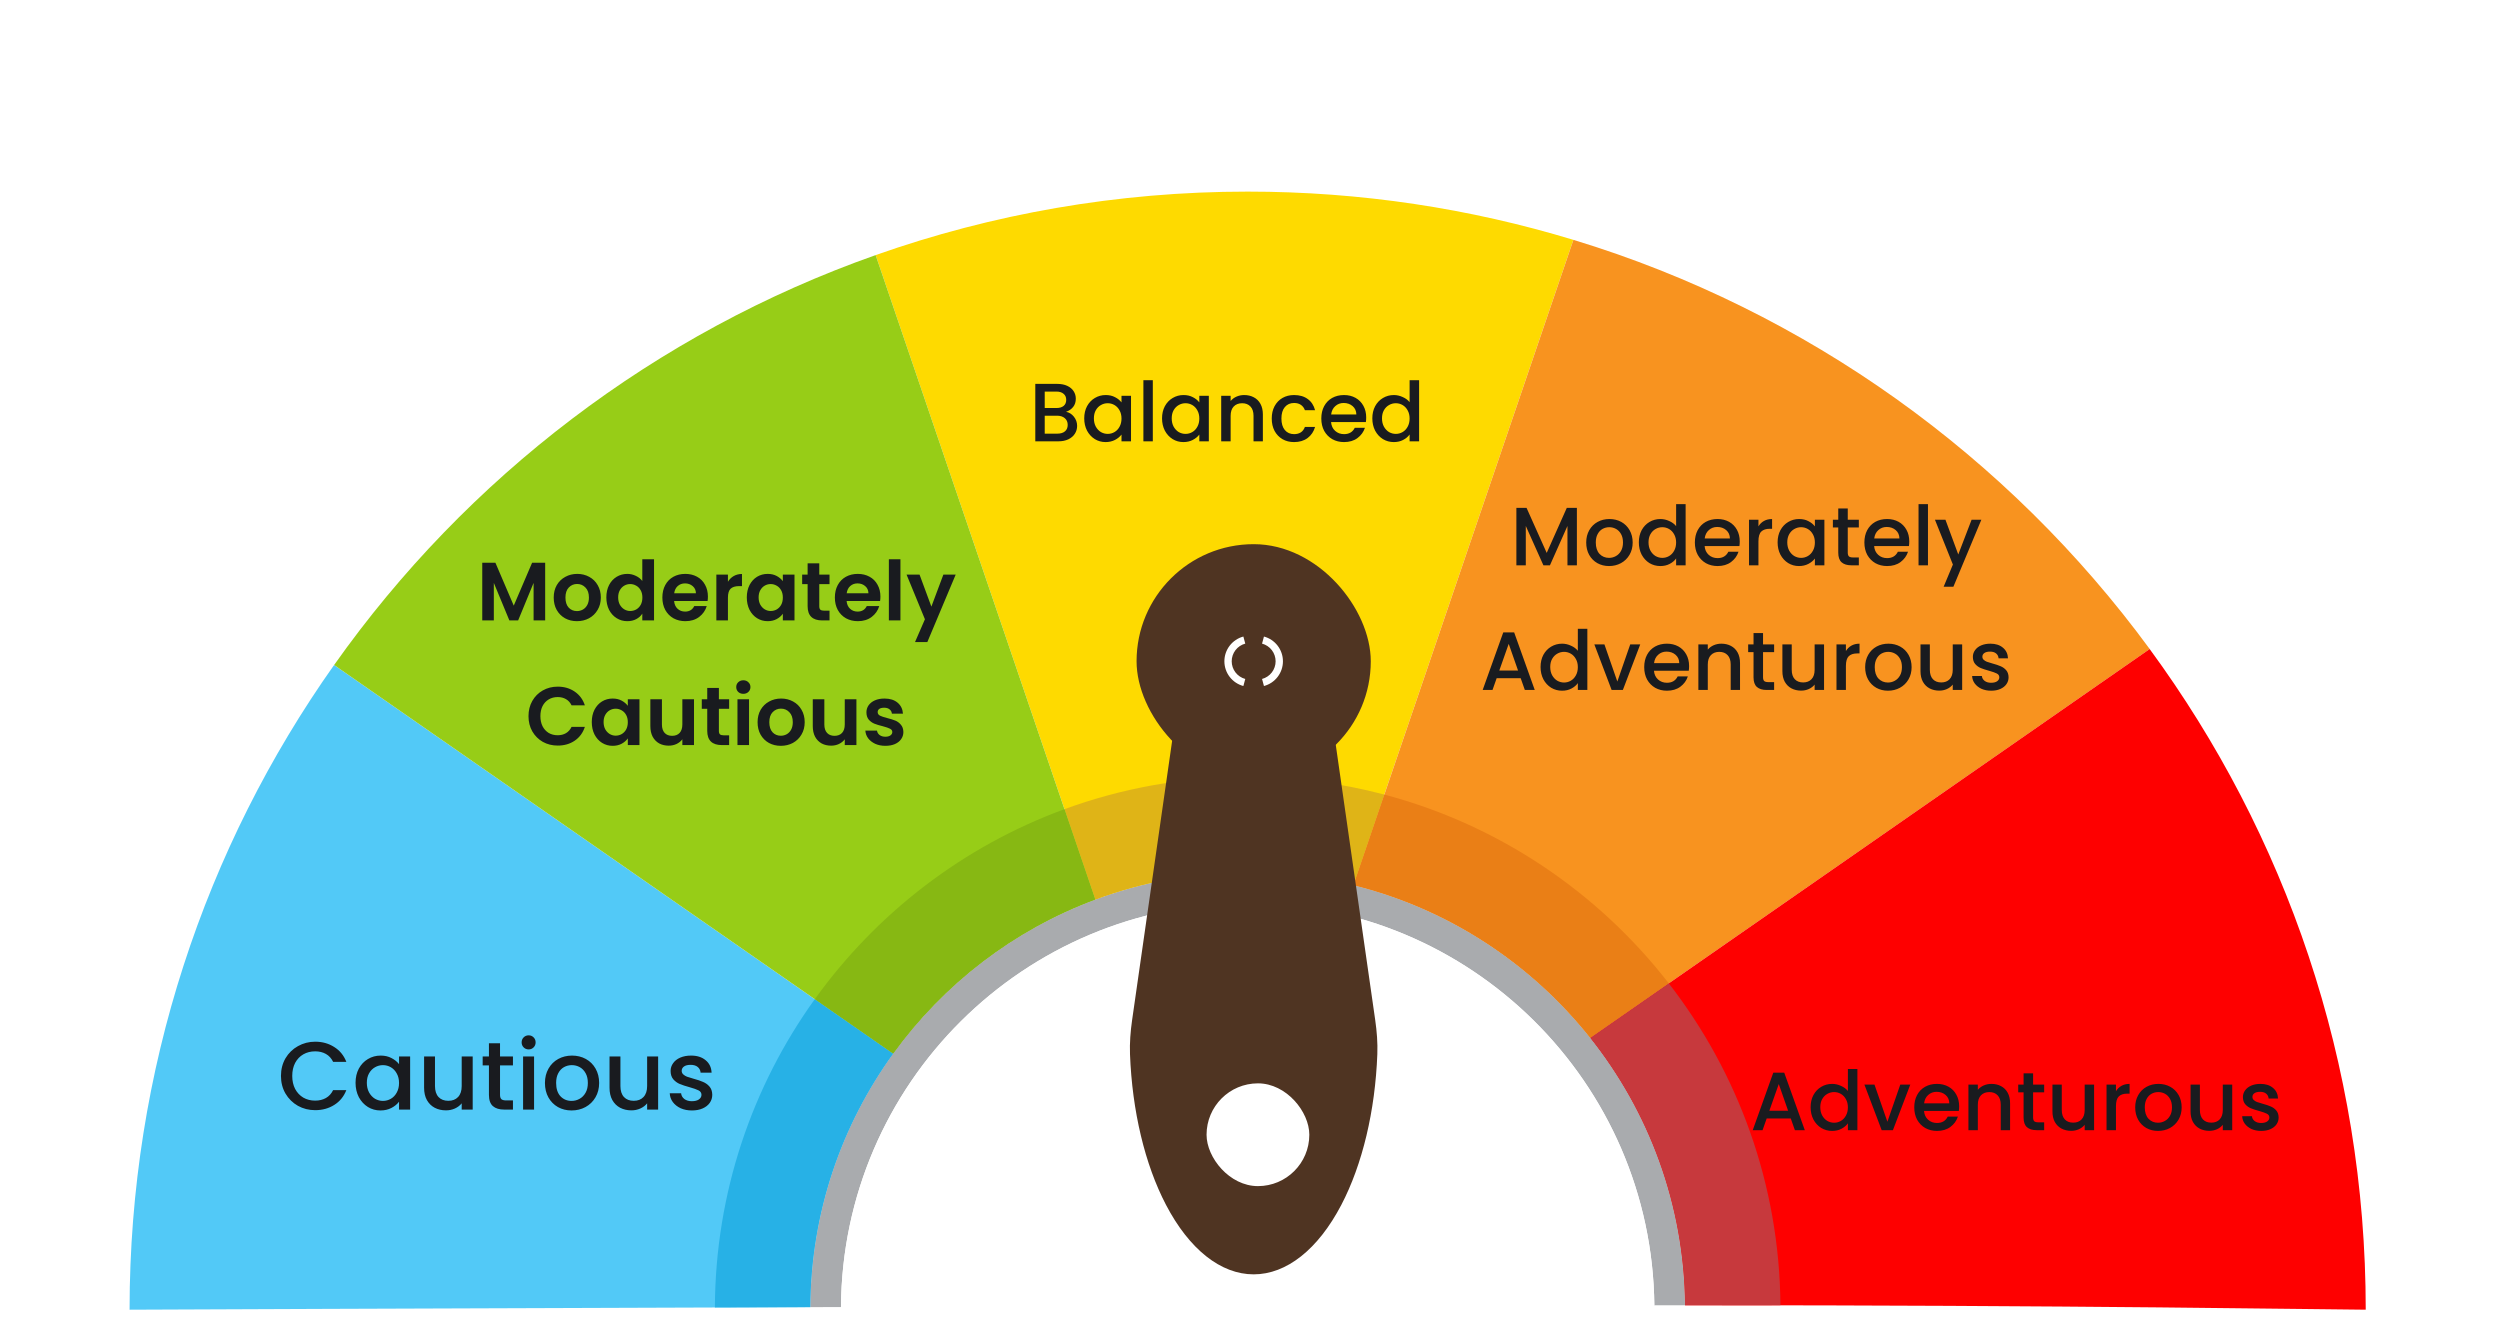 <svg width="361" height="192" viewBox="0 0 361 192" fill="none" xmlns="http://www.w3.org/2000/svg">
<path d="M264.993 88.514C261.203 93.43 254.145 94.343 249.229 90.553C244.313 86.764 243.401 79.705 247.19 74.79C250.98 69.874 258.038 68.961 262.955 72.751C267.871 76.54 268.783 83.599 264.993 88.514Z" fill="#191919"/>
<path d="M180.164 27.668C161.327 27.668 143.249 30.905 126.441 36.835L158.161 129.901C165.013 127.353 172.424 125.953 180.165 125.953C185.432 125.953 190.545 126.607 195.435 127.821L227.196 34.635C212.314 30.11 196.525 27.668 180.164 27.668Z" fill="#FEDA00"/>
<path d="M18.711 189.121C18.711 189.121 62.069 188.927 117.006 188.752C117.085 175.083 121.518 162.452 128.969 152.149L48.244 96.025C29.643 122.335 18.711 154.45 18.711 189.121Z" fill="#52C9F7"/>
<path d="M48.246 96.025L128.972 152.149C136.231 142.112 146.357 134.291 158.162 129.902L126.443 36.836C94.624 48.061 67.377 68.966 48.246 96.025Z" fill="#97CD17"/>
<path d="M227.199 34.635L195.438 127.821C209.167 131.231 221.11 139.137 229.64 149.881L310.419 93.721C290.028 65.925 260.959 44.9 227.199 34.635Z" fill="#F8931F"/>
<path d="M310.413 93.721L229.633 149.881C238.067 160.505 243.166 173.896 243.312 188.481C298.511 188.446 337.754 189.12 341.612 189.12C341.613 153.429 330.023 120.449 310.413 93.721Z" fill="#FE0000"/>
<path d="M180.166 125.953C145.404 125.953 117.208 154.036 117.008 188.751C118.477 188.746 119.952 188.741 121.436 188.737C121.643 156.474 147.853 130.381 180.165 130.381C212.393 130.381 238.545 156.338 238.888 188.484C240.371 188.483 241.849 188.482 243.316 188.481C242.972 153.891 214.838 125.953 180.166 125.953Z" fill="#A9ABAE"/>
<path d="M180.166 130.381C147.854 130.381 121.644 156.473 121.438 188.737C158.957 188.619 201.37 188.513 238.889 188.483C238.546 156.337 212.394 130.381 180.166 130.381Z" fill="white"/>
<path d="M180.169 112.174C170.874 112.174 161.964 113.822 153.715 116.842L158.165 129.898C165.017 127.35 172.429 125.95 180.169 125.95C185.436 125.95 190.549 126.604 195.44 127.818L199.898 114.737C193.6 113.072 186.991 112.174 180.169 112.174Z" fill="#DFB417"/>
<path d="M128.972 152.146L117.656 144.279C108.642 156.824 103.299 172.183 103.23 188.794C107.728 188.779 112.322 188.764 117.009 188.749C117.086 175.08 121.52 162.449 128.972 152.146Z" fill="#27B1E6"/>
<path d="M117.66 144.278L128.976 152.145C136.235 142.108 146.361 134.286 158.165 129.898L153.715 116.842C139.105 122.191 126.585 131.856 117.66 144.278Z" fill="#87B813"/>
<path d="M199.896 114.738L195.438 127.819C209.167 131.229 221.11 139.135 229.64 149.879L240.975 141.998C230.779 128.863 216.435 119.115 199.896 114.738Z" fill="#EA7F16"/>
<path d="M229.641 149.881C238.075 160.505 243.174 173.895 243.319 188.48C248.005 188.477 252.599 188.475 257.096 188.475C256.952 170.967 250.958 154.863 240.975 142L229.641 149.881Z" fill="#C7393D"/>
<path d="M40.571 155.365C40.571 154.418 40.789 153.568 41.225 152.816C41.671 152.064 42.27 151.479 43.022 151.062C43.783 150.635 44.614 150.421 45.514 150.421C46.545 150.421 47.459 150.676 48.258 151.187C49.065 151.688 49.65 152.403 50.012 153.331H48.104C47.854 152.821 47.506 152.44 47.06 152.19C46.614 151.939 46.099 151.814 45.514 151.814C44.874 151.814 44.303 151.957 43.801 152.245C43.3 152.533 42.906 152.946 42.618 153.485C42.339 154.023 42.2 154.65 42.2 155.365C42.2 156.079 42.339 156.706 42.618 157.245C42.906 157.783 43.3 158.201 43.801 158.498C44.303 158.786 44.874 158.93 45.514 158.93C46.099 158.93 46.614 158.804 47.06 158.554C47.506 158.303 47.854 157.922 48.104 157.412H50.012C49.65 158.34 49.065 159.055 48.258 159.556C47.459 160.058 46.545 160.308 45.514 160.308C44.605 160.308 43.774 160.099 43.022 159.682C42.27 159.254 41.671 158.665 41.225 157.913C40.789 157.161 40.571 156.312 40.571 155.365ZM51.341 156.353C51.341 155.583 51.499 154.9 51.815 154.306C52.14 153.712 52.576 153.253 53.124 152.928C53.681 152.593 54.294 152.426 54.962 152.426C55.565 152.426 56.09 152.547 56.535 152.788C56.99 153.02 57.352 153.313 57.622 153.666V152.552H59.223V160.225H57.622V159.083C57.352 159.445 56.986 159.747 56.522 159.988C56.057 160.229 55.528 160.35 54.934 160.35C54.275 160.35 53.671 160.183 53.124 159.849C52.576 159.505 52.14 159.032 51.815 158.428C51.499 157.815 51.341 157.124 51.341 156.353ZM57.622 156.381C57.622 155.852 57.51 155.392 57.287 155.003C57.074 154.613 56.791 154.316 56.438 154.111C56.085 153.907 55.705 153.805 55.296 153.805C54.888 153.805 54.507 153.907 54.154 154.111C53.801 154.306 53.514 154.599 53.291 154.989C53.077 155.369 52.971 155.824 52.971 156.353C52.971 156.882 53.077 157.347 53.291 157.746C53.514 158.145 53.801 158.451 54.154 158.665C54.516 158.869 54.897 158.971 55.296 158.971C55.705 158.971 56.085 158.869 56.438 158.665C56.791 158.461 57.074 158.164 57.287 157.774C57.51 157.375 57.622 156.91 57.622 156.381ZM68.257 152.552V160.225H66.669V159.319C66.419 159.635 66.089 159.886 65.681 160.071C65.282 160.248 64.855 160.336 64.4 160.336C63.796 160.336 63.253 160.211 62.77 159.96C62.297 159.709 61.921 159.338 61.642 158.846C61.373 158.354 61.239 157.76 61.239 157.064V152.552H62.812V156.827C62.812 157.514 62.984 158.043 63.327 158.414C63.671 158.776 64.14 158.957 64.734 158.957C65.328 158.957 65.797 158.776 66.14 158.414C66.493 158.043 66.669 157.514 66.669 156.827V152.552H68.257ZM72.204 153.847V158.094C72.204 158.382 72.269 158.591 72.399 158.721C72.538 158.841 72.77 158.902 73.095 158.902H74.07V160.225H72.816C72.102 160.225 71.554 160.058 71.173 159.723C70.793 159.389 70.602 158.846 70.602 158.094V153.847H69.697V152.552H70.602V150.644H72.204V152.552H74.07V153.847H72.204ZM76.341 151.535C76.053 151.535 75.811 151.438 75.617 151.243C75.421 151.048 75.324 150.806 75.324 150.519C75.324 150.231 75.421 149.989 75.617 149.794C75.811 149.599 76.053 149.502 76.341 149.502C76.619 149.502 76.856 149.599 77.051 149.794C77.246 149.989 77.343 150.231 77.343 150.519C77.343 150.806 77.246 151.048 77.051 151.243C76.856 151.438 76.619 151.535 76.341 151.535ZM77.12 152.552V160.225H75.533V152.552H77.12ZM82.533 160.35C81.809 160.35 81.154 160.187 80.569 159.863C79.984 159.528 79.525 159.064 79.191 158.47C78.856 157.867 78.689 157.17 78.689 156.381C78.689 155.601 78.861 154.91 79.205 154.306C79.548 153.703 80.017 153.239 80.611 152.914C81.205 152.589 81.869 152.426 82.603 152.426C83.336 152.426 84 152.589 84.594 152.914C85.188 153.239 85.657 153.703 86 154.306C86.344 154.91 86.516 155.601 86.516 156.381C86.516 157.161 86.339 157.853 85.986 158.456C85.634 159.06 85.151 159.528 84.538 159.863C83.935 160.187 83.266 160.35 82.533 160.35ZM82.533 158.971C82.941 158.971 83.322 158.874 83.675 158.679C84.037 158.484 84.329 158.191 84.552 157.802C84.775 157.412 84.886 156.938 84.886 156.381C84.886 155.824 84.779 155.355 84.566 154.975C84.353 154.585 84.069 154.292 83.716 154.097C83.364 153.902 82.983 153.805 82.575 153.805C82.166 153.805 81.785 153.902 81.433 154.097C81.089 154.292 80.815 154.585 80.611 154.975C80.407 155.355 80.305 155.824 80.305 156.381C80.305 157.207 80.514 157.848 80.931 158.303C81.359 158.749 81.892 158.971 82.533 158.971ZM95.034 152.552V160.225H93.446V159.319C93.196 159.635 92.866 159.886 92.457 160.071C92.058 160.248 91.631 160.336 91.176 160.336C90.573 160.336 90.03 160.211 89.547 159.96C89.074 159.709 88.698 159.338 88.419 158.846C88.15 158.354 88.015 157.76 88.015 157.064V152.552H89.589V156.827C89.589 157.514 89.761 158.043 90.104 158.414C90.448 158.776 90.916 158.957 91.511 158.957C92.105 158.957 92.574 158.776 92.917 158.414C93.27 158.043 93.446 157.514 93.446 156.827V152.552H95.034ZM99.913 160.35C99.31 160.35 98.767 160.243 98.284 160.03C97.811 159.807 97.435 159.51 97.156 159.138C96.878 158.758 96.729 158.335 96.711 157.871H98.354C98.382 158.196 98.535 158.47 98.813 158.693C99.101 158.906 99.459 159.013 99.886 159.013C100.331 159.013 100.675 158.93 100.916 158.762C101.167 158.586 101.292 158.363 101.292 158.094C101.292 157.806 101.153 157.593 100.874 157.453C100.605 157.314 100.173 157.161 99.579 156.994C99.004 156.836 98.535 156.683 98.173 156.534C97.811 156.386 97.495 156.158 97.226 155.852C96.966 155.546 96.836 155.142 96.836 154.64C96.836 154.232 96.957 153.861 97.198 153.526C97.439 153.183 97.783 152.914 98.228 152.719C98.683 152.524 99.203 152.426 99.788 152.426C100.661 152.426 101.362 152.649 101.891 153.095C102.429 153.531 102.717 154.13 102.754 154.891H101.167C101.139 154.548 101 154.274 100.749 154.07C100.498 153.865 100.159 153.763 99.732 153.763C99.315 153.763 98.994 153.842 98.772 154C98.549 154.158 98.437 154.367 98.437 154.627C98.437 154.831 98.512 155.003 98.66 155.142C98.809 155.281 98.99 155.392 99.203 155.476C99.417 155.55 99.732 155.648 100.15 155.768C100.707 155.917 101.162 156.07 101.515 156.228C101.877 156.377 102.188 156.599 102.448 156.896C102.708 157.193 102.842 157.588 102.852 158.08C102.852 158.516 102.731 158.906 102.49 159.25C102.248 159.593 101.905 159.863 101.459 160.058C101.023 160.252 100.508 160.35 99.913 160.35Z" fill="#191B1F"/>
<path d="M78.722 81.258V89.59H77.051V84.171L74.819 89.59H73.553L71.309 84.171V89.59H69.638V81.258H71.536L74.186 87.453L76.836 81.258H78.722ZM83.31 89.697C82.674 89.697 82.101 89.558 81.591 89.279C81.082 88.993 80.68 88.591 80.386 88.074C80.099 87.557 79.956 86.96 79.956 86.284C79.956 85.607 80.103 85.01 80.398 84.493C80.7 83.976 81.11 83.578 81.627 83.299C82.144 83.013 82.721 82.87 83.358 82.87C83.995 82.87 84.571 83.013 85.089 83.299C85.606 83.578 86.012 83.976 86.306 84.493C86.609 85.01 86.76 85.607 86.76 86.284C86.76 86.96 86.605 87.557 86.294 88.074C85.992 88.591 85.578 88.993 85.053 89.279C84.536 89.558 83.955 89.697 83.31 89.697ZM83.31 88.241C83.613 88.241 83.895 88.169 84.158 88.026C84.428 87.875 84.643 87.652 84.802 87.358C84.961 87.063 85.041 86.705 85.041 86.284C85.041 85.655 84.874 85.174 84.54 84.839C84.213 84.497 83.811 84.326 83.334 84.326C82.857 84.326 82.455 84.497 82.129 84.839C81.81 85.174 81.651 85.655 81.651 86.284C81.651 86.912 81.806 87.398 82.117 87.74C82.435 88.074 82.833 88.241 83.31 88.241ZM87.556 86.26C87.556 85.591 87.687 84.998 87.95 84.481C88.22 83.964 88.586 83.566 89.048 83.288C89.509 83.009 90.023 82.87 90.588 82.87C91.017 82.87 91.427 82.965 91.817 83.156C92.207 83.339 92.517 83.586 92.748 83.896V80.757H94.443V89.59H92.748V88.611C92.541 88.937 92.251 89.2 91.877 89.399C91.503 89.598 91.069 89.697 90.576 89.697C90.019 89.697 89.509 89.554 89.048 89.268C88.586 88.981 88.22 88.579 87.95 88.062C87.687 87.537 87.556 86.936 87.556 86.26ZM92.76 86.284C92.76 85.878 92.68 85.532 92.521 85.245C92.362 84.951 92.147 84.728 91.877 84.577C91.606 84.418 91.316 84.338 91.005 84.338C90.695 84.338 90.409 84.413 90.146 84.565C89.883 84.716 89.668 84.939 89.501 85.233C89.342 85.52 89.263 85.862 89.263 86.26C89.263 86.657 89.342 87.008 89.501 87.31C89.668 87.605 89.883 87.831 90.146 87.99C90.416 88.15 90.703 88.229 91.005 88.229C91.316 88.229 91.606 88.153 91.877 88.002C92.147 87.843 92.362 87.62 92.521 87.334C92.68 87.04 92.76 86.689 92.76 86.284ZM102.222 86.14C102.222 86.379 102.206 86.594 102.174 86.785H97.34C97.38 87.262 97.547 87.636 97.842 87.907C98.136 88.177 98.498 88.313 98.928 88.313C99.549 88.313 99.99 88.046 100.253 87.513H102.055C101.864 88.15 101.498 88.675 100.957 89.088C100.416 89.494 99.751 89.697 98.964 89.697C98.327 89.697 97.754 89.558 97.245 89.279C96.743 88.993 96.35 88.591 96.063 88.074C95.785 87.557 95.645 86.96 95.645 86.284C95.645 85.599 95.785 84.998 96.063 84.481C96.342 83.964 96.732 83.566 97.233 83.288C97.734 83.009 98.311 82.87 98.964 82.87C99.592 82.87 100.153 83.005 100.647 83.276C101.148 83.546 101.534 83.932 101.804 84.433C102.083 84.927 102.222 85.496 102.222 86.14ZM100.491 85.663C100.483 85.233 100.328 84.891 100.026 84.636C99.724 84.374 99.353 84.242 98.916 84.242C98.502 84.242 98.152 84.37 97.865 84.624C97.587 84.871 97.416 85.217 97.352 85.663H100.491ZM105.113 84.004C105.328 83.654 105.606 83.379 105.949 83.18C106.299 82.981 106.697 82.882 107.142 82.882V84.636H106.7C106.175 84.636 105.777 84.76 105.507 85.006C105.244 85.253 105.113 85.683 105.113 86.296V89.59H103.442V82.977H105.113V84.004ZM107.838 86.26C107.838 85.591 107.969 84.998 108.232 84.481C108.502 83.964 108.864 83.566 109.318 83.288C109.78 83.009 110.293 82.87 110.858 82.87C111.351 82.87 111.781 82.969 112.147 83.168C112.521 83.367 112.819 83.618 113.042 83.92V82.977H114.725V89.59H113.042V88.623C112.827 88.933 112.529 89.192 112.147 89.399C111.773 89.598 111.339 89.697 110.846 89.697C110.289 89.697 109.78 89.554 109.318 89.268C108.864 88.981 108.502 88.579 108.232 88.062C107.969 87.537 107.838 86.936 107.838 86.26ZM113.042 86.284C113.042 85.878 112.963 85.532 112.803 85.245C112.644 84.951 112.429 84.728 112.159 84.577C111.888 84.418 111.598 84.338 111.288 84.338C110.977 84.338 110.691 84.413 110.428 84.565C110.166 84.716 109.951 84.939 109.784 85.233C109.624 85.52 109.545 85.862 109.545 86.26C109.545 86.657 109.624 87.008 109.784 87.31C109.951 87.605 110.166 87.831 110.428 87.99C110.699 88.15 110.985 88.229 111.288 88.229C111.598 88.229 111.888 88.153 112.159 88.002C112.429 87.843 112.644 87.62 112.803 87.334C112.963 87.04 113.042 86.689 113.042 86.284ZM118.303 84.35V87.549C118.303 87.772 118.355 87.935 118.458 88.038C118.569 88.134 118.752 88.181 119.007 88.181H119.783V89.59H118.732C117.324 89.59 116.62 88.906 116.62 87.537V84.35H115.832V82.977H116.62V81.342H118.303V82.977H119.783V84.35H118.303ZM127.132 86.14C127.132 86.379 127.116 86.594 127.084 86.785H122.25C122.29 87.262 122.457 87.636 122.751 87.907C123.046 88.177 123.408 88.313 123.838 88.313C124.458 88.313 124.9 88.046 125.162 87.513H126.965C126.774 88.15 126.408 88.675 125.867 89.088C125.326 89.494 124.661 89.697 123.873 89.697C123.237 89.697 122.664 89.558 122.155 89.279C121.653 88.993 121.259 88.591 120.973 88.074C120.694 87.557 120.555 86.96 120.555 86.284C120.555 85.599 120.694 84.998 120.973 84.481C121.251 83.964 121.641 83.566 122.143 83.288C122.644 83.009 123.221 82.87 123.873 82.87C124.502 82.87 125.063 83.005 125.556 83.276C126.058 83.546 126.444 83.932 126.714 84.433C126.993 84.927 127.132 85.496 127.132 86.14ZM125.401 85.663C125.393 85.233 125.238 84.891 124.936 84.636C124.633 84.374 124.263 84.242 123.826 84.242C123.412 84.242 123.062 84.37 122.775 84.624C122.497 84.871 122.326 85.217 122.262 85.663H125.401ZM130.023 80.757V89.59H128.352V80.757H130.023ZM138 82.977L133.906 92.717H132.127L133.56 89.423L130.91 82.977H132.784L134.491 87.597L136.221 82.977H138ZM76.314 103.412C76.314 102.593 76.497 101.86 76.863 101.216C77.237 100.563 77.742 100.058 78.379 99.7C79.023 99.334 79.743 99.151 80.539 99.151C81.47 99.151 82.286 99.39 82.986 99.867C83.686 100.345 84.176 101.005 84.454 101.849H82.532C82.341 101.451 82.071 101.152 81.721 100.953C81.379 100.754 80.981 100.655 80.527 100.655C80.042 100.655 79.608 100.77 79.226 101.001C78.852 101.224 78.558 101.542 78.343 101.956C78.136 102.37 78.033 102.855 78.033 103.412C78.033 103.961 78.136 104.447 78.343 104.868C78.558 105.282 78.852 105.604 79.226 105.835C79.608 106.058 80.042 106.169 80.527 106.169C80.981 106.169 81.379 106.07 81.721 105.871C82.071 105.664 82.341 105.362 82.532 104.964H84.454C84.176 105.815 83.686 106.48 82.986 106.957C82.294 107.427 81.478 107.661 80.539 107.661C79.743 107.661 79.023 107.482 78.379 107.124C77.742 106.758 77.237 106.253 76.863 105.608C76.497 104.964 76.314 104.232 76.314 103.412ZM85.452 104.26C85.452 103.591 85.583 102.998 85.846 102.481C86.116 101.964 86.478 101.566 86.932 101.288C87.394 101.009 87.907 100.87 88.472 100.87C88.965 100.87 89.395 100.969 89.761 101.168C90.135 101.367 90.433 101.618 90.656 101.92V100.977H92.339V107.59H90.656V106.623C90.441 106.933 90.143 107.192 89.761 107.399C89.387 107.598 88.953 107.697 88.46 107.697C87.903 107.697 87.394 107.554 86.932 107.268C86.478 106.981 86.116 106.579 85.846 106.062C85.583 105.537 85.452 104.936 85.452 104.26ZM90.656 104.284C90.656 103.878 90.576 103.532 90.417 103.245C90.258 102.951 90.043 102.728 89.773 102.577C89.502 102.418 89.212 102.338 88.901 102.338C88.591 102.338 88.305 102.414 88.042 102.565C87.779 102.716 87.564 102.939 87.397 103.233C87.238 103.52 87.159 103.862 87.159 104.26C87.159 104.658 87.238 105.008 87.397 105.31C87.564 105.604 87.779 105.831 88.042 105.99C88.312 106.15 88.599 106.229 88.901 106.229C89.212 106.229 89.502 106.154 89.773 106.002C90.043 105.843 90.258 105.62 90.417 105.334C90.576 105.039 90.656 104.689 90.656 104.284ZM100.214 100.977V107.59H98.531V106.754C98.316 107.041 98.033 107.268 97.683 107.435C97.341 107.594 96.967 107.673 96.561 107.673C96.044 107.673 95.586 107.566 95.189 107.351C94.791 107.128 94.476 106.806 94.246 106.384C94.023 105.955 93.911 105.445 93.911 104.856V100.977H95.582V104.618C95.582 105.143 95.714 105.549 95.976 105.835C96.239 106.114 96.597 106.253 97.051 106.253C97.512 106.253 97.874 106.114 98.137 105.835C98.399 105.549 98.531 105.143 98.531 104.618V100.977H100.214ZM103.808 102.35V105.549C103.808 105.772 103.86 105.935 103.963 106.038C104.075 106.134 104.258 106.181 104.512 106.181H105.288V107.59H104.238C102.829 107.59 102.125 106.906 102.125 105.537V102.35H101.337V100.977H102.125V99.342H103.808V100.977H105.288V102.35H103.808ZM107.338 100.189C107.043 100.189 106.796 100.098 106.597 99.915C106.407 99.724 106.311 99.489 106.311 99.211C106.311 98.932 106.407 98.701 106.597 98.518C106.796 98.327 107.043 98.232 107.338 98.232C107.632 98.232 107.875 98.327 108.066 98.518C108.265 98.701 108.364 98.932 108.364 99.211C108.364 99.489 108.265 99.724 108.066 99.915C107.875 100.098 107.632 100.189 107.338 100.189ZM108.161 100.977V107.59H106.49V100.977H108.161ZM112.748 107.697C112.112 107.697 111.539 107.558 111.03 107.28C110.52 106.993 110.118 106.591 109.824 106.074C109.538 105.557 109.394 104.96 109.394 104.284C109.394 103.607 109.542 103.01 109.836 102.493C110.138 101.976 110.548 101.578 111.065 101.299C111.583 101.013 112.16 100.87 112.796 100.87C113.433 100.87 114.01 101.013 114.527 101.299C115.044 101.578 115.45 101.976 115.744 102.493C116.047 103.01 116.198 103.607 116.198 104.284C116.198 104.96 116.043 105.557 115.732 106.074C115.43 106.591 115.016 106.993 114.491 107.28C113.974 107.558 113.393 107.697 112.748 107.697ZM112.748 106.241C113.051 106.241 113.333 106.169 113.596 106.026C113.866 105.875 114.081 105.652 114.24 105.358C114.4 105.063 114.479 104.705 114.479 104.284C114.479 103.655 114.312 103.173 113.978 102.839C113.652 102.497 113.25 102.326 112.772 102.326C112.295 102.326 111.893 102.497 111.567 102.839C111.248 103.173 111.089 103.655 111.089 104.284C111.089 104.912 111.244 105.398 111.555 105.74C111.873 106.074 112.271 106.241 112.748 106.241ZM123.666 100.977V107.59H121.983V106.754C121.769 107.041 121.486 107.268 121.136 107.435C120.794 107.594 120.42 107.673 120.014 107.673C119.497 107.673 119.039 107.566 118.641 107.351C118.243 107.128 117.929 106.806 117.698 106.384C117.475 105.955 117.364 105.445 117.364 104.856V100.977H119.035V104.618C119.035 105.143 119.166 105.549 119.429 105.835C119.692 106.114 120.05 106.253 120.503 106.253C120.965 106.253 121.327 106.114 121.589 105.835C121.852 105.549 121.983 105.143 121.983 104.618V100.977H123.666ZM127.846 107.697C127.305 107.697 126.819 107.602 126.389 107.411C125.96 107.212 125.618 106.945 125.363 106.611C125.116 106.277 124.981 105.907 124.957 105.501H126.64C126.672 105.756 126.795 105.967 127.01 106.134C127.233 106.301 127.507 106.384 127.834 106.384C128.152 106.384 128.399 106.321 128.574 106.193C128.757 106.066 128.848 105.903 128.848 105.704C128.848 105.489 128.737 105.33 128.514 105.226C128.299 105.115 127.953 104.996 127.476 104.868C126.982 104.749 126.576 104.626 126.258 104.498C125.948 104.371 125.677 104.176 125.446 103.914C125.224 103.651 125.112 103.297 125.112 102.851C125.112 102.485 125.216 102.151 125.423 101.849C125.637 101.546 125.94 101.307 126.33 101.132C126.728 100.957 127.193 100.87 127.726 100.87C128.514 100.87 129.143 101.069 129.612 101.467C130.082 101.857 130.34 102.386 130.388 103.054H128.789C128.765 102.792 128.653 102.585 128.454 102.433C128.263 102.274 128.005 102.195 127.679 102.195C127.376 102.195 127.141 102.25 126.974 102.362C126.815 102.473 126.736 102.628 126.736 102.827C126.736 103.05 126.847 103.221 127.07 103.341C127.293 103.452 127.639 103.567 128.108 103.687C128.586 103.806 128.98 103.929 129.29 104.057C129.6 104.184 129.867 104.383 130.09 104.654C130.32 104.916 130.44 105.266 130.448 105.704C130.448 106.086 130.34 106.428 130.125 106.73C129.919 107.033 129.616 107.272 129.218 107.447C128.828 107.614 128.371 107.697 127.846 107.697Z" fill="#191B1F"/>
<path d="M153.938 59.467C154.383 59.547 154.761 59.782 155.072 60.172C155.382 60.562 155.537 61.003 155.537 61.496C155.537 61.918 155.426 62.3 155.203 62.642C154.988 62.977 154.674 63.243 154.26 63.442C153.846 63.633 153.365 63.728 152.816 63.728H149.497V55.433H152.661C153.225 55.433 153.711 55.528 154.117 55.719C154.523 55.91 154.829 56.169 155.036 56.495C155.243 56.813 155.346 57.172 155.346 57.569C155.346 58.047 155.219 58.445 154.964 58.763C154.71 59.081 154.367 59.316 153.938 59.467ZM150.858 58.918H152.541C152.987 58.918 153.333 58.819 153.58 58.62C153.834 58.413 153.962 58.118 153.962 57.737C153.962 57.363 153.834 57.072 153.58 56.865C153.333 56.65 152.987 56.543 152.541 56.543H150.858V58.918ZM152.696 62.618C153.158 62.618 153.52 62.507 153.783 62.284C154.045 62.061 154.176 61.751 154.176 61.353C154.176 60.947 154.037 60.625 153.759 60.386C153.48 60.148 153.11 60.028 152.649 60.028H150.858V62.618H152.696ZM156.562 60.41C156.562 59.75 156.698 59.165 156.968 58.656C157.247 58.146 157.621 57.752 158.09 57.474C158.568 57.188 159.093 57.044 159.666 57.044C160.183 57.044 160.632 57.148 161.014 57.355C161.404 57.553 161.715 57.804 161.945 58.107V57.152H163.318V63.728H161.945V62.75C161.715 63.06 161.4 63.319 161.002 63.526C160.605 63.733 160.151 63.836 159.642 63.836C159.077 63.836 158.56 63.693 158.09 63.406C157.621 63.112 157.247 62.706 156.968 62.189C156.698 61.664 156.562 61.071 156.562 60.41ZM161.945 60.434C161.945 59.981 161.85 59.587 161.659 59.252C161.476 58.918 161.233 58.664 160.931 58.489C160.628 58.313 160.302 58.226 159.952 58.226C159.602 58.226 159.276 58.313 158.973 58.489C158.671 58.656 158.424 58.906 158.233 59.24C158.05 59.567 157.959 59.957 157.959 60.41C157.959 60.864 158.05 61.262 158.233 61.604C158.424 61.946 158.671 62.209 158.973 62.392C159.284 62.567 159.61 62.654 159.952 62.654C160.302 62.654 160.628 62.567 160.931 62.392C161.233 62.217 161.476 61.962 161.659 61.628C161.85 61.286 161.945 60.888 161.945 60.434ZM166.466 54.896V63.728H165.105V54.896H166.466ZM167.799 60.41C167.799 59.75 167.934 59.165 168.205 58.656C168.483 58.146 168.857 57.752 169.327 57.474C169.804 57.188 170.329 57.044 170.902 57.044C171.42 57.044 171.869 57.148 172.251 57.355C172.641 57.553 172.951 57.804 173.182 58.107V57.152H174.555V63.728H173.182V62.75C172.951 63.06 172.637 63.319 172.239 63.526C171.841 63.733 171.388 63.836 170.879 63.836C170.314 63.836 169.796 63.693 169.327 63.406C168.857 63.112 168.483 62.706 168.205 62.189C167.934 61.664 167.799 61.071 167.799 60.41ZM173.182 60.434C173.182 59.981 173.087 59.587 172.896 59.252C172.713 58.918 172.47 58.664 172.168 58.489C171.865 58.313 171.539 58.226 171.189 58.226C170.839 58.226 170.512 58.313 170.21 58.489C169.908 58.656 169.661 58.906 169.47 59.24C169.287 59.567 169.196 59.957 169.196 60.41C169.196 60.864 169.287 61.262 169.47 61.604C169.661 61.946 169.908 62.209 170.21 62.392C170.52 62.567 170.847 62.654 171.189 62.654C171.539 62.654 171.865 62.567 172.168 62.392C172.47 62.217 172.713 61.962 172.896 61.628C173.087 61.286 173.182 60.888 173.182 60.434ZM179.66 57.044C180.178 57.044 180.639 57.152 181.045 57.367C181.459 57.581 181.781 57.9 182.012 58.321C182.243 58.743 182.358 59.252 182.358 59.849V63.728H181.009V60.052C181.009 59.463 180.862 59.014 180.568 58.703C180.273 58.385 179.871 58.226 179.362 58.226C178.853 58.226 178.447 58.385 178.144 58.703C177.85 59.014 177.703 59.463 177.703 60.052V63.728H176.342V57.152H177.703V57.904C177.926 57.633 178.208 57.422 178.55 57.271C178.9 57.12 179.27 57.044 179.66 57.044ZM183.64 60.434C183.64 59.758 183.775 59.165 184.046 58.656C184.324 58.138 184.706 57.74 185.192 57.462C185.677 57.184 186.234 57.044 186.863 57.044C187.659 57.044 188.315 57.235 188.832 57.617C189.357 57.991 189.712 58.528 189.895 59.229H188.426C188.307 58.902 188.116 58.648 187.854 58.465C187.591 58.282 187.261 58.19 186.863 58.19C186.306 58.19 185.86 58.389 185.526 58.787C185.2 59.177 185.037 59.726 185.037 60.434C185.037 61.142 185.2 61.695 185.526 62.093C185.86 62.491 186.306 62.69 186.863 62.69C187.651 62.69 188.172 62.344 188.426 61.652H189.895C189.704 62.32 189.346 62.853 188.82 63.251C188.295 63.641 187.643 63.836 186.863 63.836C186.234 63.836 185.677 63.697 185.192 63.418C184.706 63.132 184.324 62.734 184.046 62.225C183.775 61.707 183.64 61.111 183.64 60.434ZM197.278 60.279C197.278 60.526 197.263 60.748 197.231 60.947H192.206C192.245 61.473 192.44 61.894 192.79 62.213C193.141 62.531 193.57 62.69 194.08 62.69C194.812 62.69 195.329 62.384 195.631 61.771H197.099C196.9 62.376 196.538 62.873 196.013 63.263C195.496 63.645 194.851 63.836 194.08 63.836C193.451 63.836 192.886 63.697 192.385 63.418C191.891 63.132 191.501 62.734 191.215 62.225C190.936 61.707 190.797 61.111 190.797 60.434C190.797 59.758 190.932 59.165 191.203 58.656C191.481 58.138 191.867 57.74 192.361 57.462C192.862 57.184 193.435 57.044 194.08 57.044C194.7 57.044 195.253 57.179 195.739 57.45C196.224 57.721 196.602 58.103 196.873 58.596C197.143 59.081 197.278 59.642 197.278 60.279ZM195.858 59.849C195.85 59.348 195.671 58.946 195.321 58.644C194.971 58.341 194.537 58.19 194.02 58.19C193.55 58.19 193.149 58.341 192.814 58.644C192.48 58.938 192.281 59.34 192.217 59.849H195.858ZM198.164 60.41C198.164 59.75 198.299 59.165 198.57 58.656C198.848 58.146 199.222 57.752 199.692 57.474C200.169 57.188 200.698 57.044 201.279 57.044C201.709 57.044 202.131 57.14 202.545 57.331C202.966 57.514 203.3 57.76 203.547 58.071V54.896H204.92V63.728H203.547V62.738C203.324 63.056 203.014 63.319 202.616 63.526C202.226 63.733 201.777 63.836 201.267 63.836C200.694 63.836 200.169 63.693 199.692 63.406C199.222 63.112 198.848 62.706 198.57 62.189C198.299 61.664 198.164 61.071 198.164 60.41ZM203.547 60.434C203.547 59.981 203.452 59.587 203.261 59.252C203.078 58.918 202.835 58.664 202.533 58.489C202.23 58.313 201.904 58.226 201.554 58.226C201.204 58.226 200.877 58.313 200.575 58.489C200.273 58.656 200.026 58.906 199.835 59.24C199.652 59.567 199.56 59.957 199.56 60.41C199.56 60.864 199.652 61.262 199.835 61.604C200.026 61.946 200.273 62.209 200.575 62.392C200.885 62.567 201.212 62.654 201.554 62.654C201.904 62.654 202.23 62.567 202.533 62.392C202.835 62.217 203.078 61.962 203.261 61.628C203.452 61.286 203.547 60.888 203.547 60.434Z" fill="#191B1F"/>
<path d="M227.702 73.335V81.631H226.341V75.949L223.811 81.631H222.868L220.325 75.949V81.631H218.965V73.335H220.433L223.345 79.84L226.246 73.335H227.702ZM232.343 81.738C231.723 81.738 231.162 81.599 230.66 81.32C230.159 81.034 229.765 80.636 229.479 80.127C229.192 79.61 229.049 79.013 229.049 78.337C229.049 77.668 229.196 77.075 229.49 76.558C229.785 76.041 230.187 75.643 230.696 75.364C231.205 75.086 231.774 74.947 232.403 74.947C233.032 74.947 233.6 75.086 234.11 75.364C234.619 75.643 235.021 76.041 235.315 76.558C235.61 77.075 235.757 77.668 235.757 78.337C235.757 79.005 235.606 79.598 235.303 80.115C235.001 80.632 234.587 81.034 234.062 81.32C233.545 81.599 232.972 81.738 232.343 81.738ZM232.343 80.557C232.693 80.557 233.02 80.473 233.322 80.306C233.632 80.139 233.883 79.888 234.074 79.554C234.265 79.22 234.36 78.814 234.36 78.337C234.36 77.859 234.269 77.457 234.086 77.131C233.903 76.797 233.66 76.546 233.358 76.379C233.055 76.212 232.729 76.128 232.379 76.128C232.029 76.128 231.703 76.212 231.4 76.379C231.106 76.546 230.871 76.797 230.696 77.131C230.521 77.457 230.433 77.859 230.433 78.337C230.433 79.045 230.612 79.594 230.971 79.984C231.337 80.366 231.794 80.557 232.343 80.557ZM236.649 78.313C236.649 77.652 236.784 77.067 237.054 76.558C237.333 76.049 237.707 75.655 238.176 75.376C238.654 75.09 239.183 74.947 239.764 74.947C240.194 74.947 240.615 75.042 241.029 75.233C241.451 75.416 241.785 75.663 242.032 75.973V72.798H243.404V81.631H242.032V80.64C241.809 80.959 241.499 81.221 241.101 81.428C240.711 81.635 240.261 81.738 239.752 81.738C239.179 81.738 238.654 81.595 238.176 81.309C237.707 81.014 237.333 80.608 237.054 80.091C236.784 79.566 236.649 78.973 236.649 78.313ZM242.032 78.337C242.032 77.883 241.936 77.489 241.745 77.155C241.562 76.821 241.32 76.566 241.017 76.391C240.715 76.216 240.389 76.128 240.038 76.128C239.688 76.128 239.362 76.216 239.06 76.391C238.757 76.558 238.511 76.809 238.32 77.143C238.137 77.469 238.045 77.859 238.045 78.313C238.045 78.766 238.137 79.164 238.32 79.506C238.511 79.848 238.757 80.111 239.06 80.294C239.37 80.469 239.696 80.557 240.038 80.557C240.389 80.557 240.715 80.469 241.017 80.294C241.32 80.119 241.562 79.864 241.745 79.53C241.936 79.188 242.032 78.79 242.032 78.337ZM251.219 78.181C251.219 78.428 251.203 78.651 251.172 78.85H246.147C246.186 79.375 246.381 79.797 246.731 80.115C247.082 80.433 247.511 80.592 248.021 80.592C248.753 80.592 249.27 80.286 249.572 79.673H251.04C250.841 80.278 250.479 80.775 249.954 81.165C249.437 81.547 248.792 81.738 248.021 81.738C247.392 81.738 246.827 81.599 246.326 81.32C245.832 81.034 245.442 80.636 245.156 80.127C244.877 79.61 244.738 79.013 244.738 78.337C244.738 77.66 244.873 77.067 245.144 76.558C245.422 76.041 245.808 75.643 246.302 75.364C246.803 75.086 247.376 74.947 248.021 74.947C248.641 74.947 249.194 75.082 249.68 75.352C250.165 75.623 250.543 76.005 250.814 76.498C251.084 76.984 251.219 77.545 251.219 78.181ZM249.799 77.752C249.791 77.25 249.612 76.848 249.262 76.546C248.912 76.244 248.478 76.093 247.961 76.093C247.491 76.093 247.089 76.244 246.755 76.546C246.421 76.841 246.222 77.242 246.158 77.752H249.799ZM253.919 76.009C254.118 75.675 254.381 75.416 254.707 75.233C255.041 75.042 255.435 74.947 255.889 74.947V76.355H255.543C255.009 76.355 254.604 76.49 254.325 76.761C254.054 77.031 253.919 77.501 253.919 78.169V81.631H252.558V75.054H253.919V76.009ZM256.686 78.313C256.686 77.652 256.821 77.067 257.092 76.558C257.37 76.049 257.744 75.655 258.214 75.376C258.691 75.09 259.216 74.947 259.789 74.947C260.307 74.947 260.756 75.05 261.138 75.257C261.528 75.456 261.838 75.707 262.069 76.009V75.054H263.442V81.631H262.069V80.652C261.838 80.962 261.524 81.221 261.126 81.428C260.728 81.635 260.275 81.738 259.765 81.738C259.2 81.738 258.683 81.595 258.214 81.309C257.744 81.014 257.37 80.608 257.092 80.091C256.821 79.566 256.686 78.973 256.686 78.313ZM262.069 78.337C262.069 77.883 261.974 77.489 261.783 77.155C261.6 76.821 261.357 76.566 261.055 76.391C260.752 76.216 260.426 76.128 260.076 76.128C259.726 76.128 259.399 76.216 259.097 76.391C258.795 76.558 258.548 76.809 258.357 77.143C258.174 77.469 258.082 77.859 258.082 78.313C258.082 78.766 258.174 79.164 258.357 79.506C258.548 79.848 258.795 80.111 259.097 80.294C259.407 80.469 259.734 80.557 260.076 80.557C260.426 80.557 260.752 80.469 261.055 80.294C261.357 80.119 261.6 79.864 261.783 79.53C261.974 79.188 262.069 78.79 262.069 78.337ZM266.817 76.164V79.805C266.817 80.051 266.872 80.23 266.984 80.342C267.103 80.445 267.302 80.497 267.58 80.497H268.416V81.631H267.342C266.729 81.631 266.259 81.488 265.933 81.201C265.607 80.915 265.444 80.449 265.444 79.805V76.164H264.668V75.054H265.444V73.419H266.817V75.054H268.416V76.164H266.817ZM275.698 78.181C275.698 78.428 275.682 78.651 275.65 78.85H270.625C270.665 79.375 270.86 79.797 271.21 80.115C271.56 80.433 271.99 80.592 272.499 80.592C273.231 80.592 273.748 80.286 274.051 79.673H275.519C275.32 80.278 274.958 80.775 274.433 81.165C273.915 81.547 273.271 81.738 272.499 81.738C271.87 81.738 271.305 81.599 270.804 81.32C270.311 81.034 269.921 80.636 269.634 80.127C269.356 79.61 269.217 79.013 269.217 78.337C269.217 77.66 269.352 77.067 269.622 76.558C269.901 76.041 270.287 75.643 270.78 75.364C271.281 75.086 271.854 74.947 272.499 74.947C273.12 74.947 273.673 75.082 274.158 75.352C274.643 75.623 275.021 76.005 275.292 76.498C275.563 76.984 275.698 77.545 275.698 78.181ZM274.277 77.752C274.269 77.25 274.09 76.848 273.74 76.546C273.39 76.244 272.957 76.093 272.439 76.093C271.97 76.093 271.568 76.244 271.234 76.546C270.9 76.841 270.701 77.242 270.637 77.752H274.277ZM278.398 72.798V81.631H277.037V72.798H278.398ZM286.105 75.054L282.07 84.722H280.662L281.998 81.523L279.408 75.054H280.924L282.774 80.067L284.696 75.054H286.105ZM219.589 97.936H216.116L215.519 99.631H214.098L217.07 91.323H218.646L221.618 99.631H220.186L219.589 97.936ZM219.207 96.826L217.858 92.971L216.498 96.826H219.207ZM222.457 96.313C222.457 95.652 222.592 95.067 222.863 94.558C223.141 94.049 223.515 93.655 223.985 93.376C224.462 93.09 224.991 92.947 225.572 92.947C226.002 92.947 226.424 93.042 226.837 93.233C227.259 93.416 227.593 93.663 227.84 93.973V90.798H229.213V99.631H227.84V98.64C227.617 98.959 227.307 99.221 226.909 99.428C226.519 99.635 226.07 99.738 225.56 99.738C224.987 99.738 224.462 99.595 223.985 99.309C223.515 99.014 223.141 98.608 222.863 98.091C222.592 97.566 222.457 96.973 222.457 96.313ZM227.84 96.337C227.84 95.883 227.745 95.489 227.554 95.155C227.371 94.821 227.128 94.566 226.825 94.391C226.523 94.216 226.197 94.128 225.847 94.128C225.497 94.128 225.17 94.216 224.868 94.391C224.566 94.558 224.319 94.809 224.128 95.143C223.945 95.469 223.853 95.859 223.853 96.313C223.853 96.766 223.945 97.164 224.128 97.506C224.319 97.848 224.566 98.111 224.868 98.294C225.178 98.469 225.505 98.557 225.847 98.557C226.197 98.557 226.523 98.469 226.825 98.294C227.128 98.119 227.371 97.864 227.554 97.53C227.745 97.188 227.84 96.79 227.84 96.337ZM233.542 98.413L235.404 93.054H236.849L234.342 99.631H232.719L230.224 93.054H231.68L233.542 98.413ZM243.905 96.181C243.905 96.428 243.889 96.651 243.857 96.85H238.832C238.872 97.375 239.067 97.797 239.417 98.115C239.767 98.433 240.197 98.592 240.706 98.592C241.438 98.592 241.955 98.286 242.258 97.673H243.726C243.527 98.278 243.165 98.775 242.64 99.165C242.123 99.547 241.478 99.738 240.706 99.738C240.077 99.738 239.513 99.599 239.011 99.32C238.518 99.034 238.128 98.636 237.841 98.127C237.563 97.61 237.424 97.013 237.424 96.337C237.424 95.66 237.559 95.067 237.83 94.558C238.108 94.041 238.494 93.643 238.987 93.364C239.489 93.086 240.062 92.947 240.706 92.947C241.327 92.947 241.88 93.082 242.365 93.352C242.851 93.623 243.229 94.005 243.499 94.498C243.77 94.984 243.905 95.545 243.905 96.181ZM242.485 95.752C242.477 95.25 242.298 94.848 241.947 94.546C241.597 94.244 241.164 94.093 240.646 94.093C240.177 94.093 239.775 94.244 239.441 94.546C239.107 94.841 238.908 95.242 238.844 95.752H242.485ZM248.562 92.947C249.08 92.947 249.541 93.054 249.947 93.269C250.361 93.484 250.683 93.802 250.914 94.224C251.145 94.645 251.26 95.155 251.26 95.752V99.631H249.911V95.954C249.911 95.366 249.764 94.916 249.47 94.606C249.175 94.287 248.773 94.128 248.264 94.128C247.755 94.128 247.349 94.287 247.046 94.606C246.752 94.916 246.605 95.366 246.605 95.954V99.631H245.244V93.054H246.605V93.806C246.828 93.535 247.11 93.325 247.452 93.173C247.802 93.022 248.172 92.947 248.562 92.947ZM254.583 94.164V97.805C254.583 98.051 254.639 98.23 254.75 98.342C254.87 98.445 255.069 98.497 255.347 98.497H256.183V99.631H255.108C254.496 99.631 254.026 99.488 253.7 99.201C253.374 98.915 253.21 98.449 253.21 97.805V94.164H252.435V93.054H253.21V91.419H254.583V93.054H256.183V94.164H254.583ZM263.393 93.054V99.631H262.032V98.855C261.817 99.126 261.535 99.34 261.185 99.5C260.842 99.651 260.476 99.726 260.087 99.726C259.569 99.726 259.104 99.619 258.69 99.404C258.284 99.189 257.962 98.871 257.723 98.449C257.492 98.027 257.377 97.518 257.377 96.921V93.054H258.726V96.718C258.726 97.307 258.873 97.761 259.167 98.079C259.462 98.389 259.864 98.545 260.373 98.545C260.882 98.545 261.284 98.389 261.579 98.079C261.881 97.761 262.032 97.307 262.032 96.718V93.054H263.393ZM266.549 94.009C266.748 93.675 267.01 93.416 267.337 93.233C267.671 93.042 268.065 92.947 268.518 92.947V94.355H268.172C267.639 94.355 267.233 94.49 266.955 94.761C266.684 95.031 266.549 95.501 266.549 96.169V99.631H265.188V93.054H266.549V94.009ZM272.622 99.738C272.001 99.738 271.44 99.599 270.939 99.32C270.438 99.034 270.044 98.636 269.757 98.127C269.471 97.61 269.328 97.013 269.328 96.337C269.328 95.668 269.475 95.075 269.769 94.558C270.064 94.041 270.465 93.643 270.975 93.364C271.484 93.086 272.053 92.947 272.682 92.947C273.31 92.947 273.879 93.086 274.388 93.364C274.898 93.643 275.3 94.041 275.594 94.558C275.888 95.075 276.036 95.668 276.036 96.337C276.036 97.005 275.884 97.598 275.582 98.115C275.28 98.632 274.866 99.034 274.341 99.32C273.823 99.599 273.251 99.738 272.622 99.738ZM272.622 98.557C272.972 98.557 273.298 98.473 273.601 98.306C273.911 98.139 274.162 97.888 274.353 97.554C274.544 97.22 274.639 96.814 274.639 96.337C274.639 95.859 274.548 95.457 274.365 95.131C274.182 94.797 273.939 94.546 273.636 94.379C273.334 94.212 273.008 94.128 272.658 94.128C272.308 94.128 271.981 94.212 271.679 94.379C271.385 94.546 271.15 94.797 270.975 95.131C270.8 95.457 270.712 95.859 270.712 96.337C270.712 97.045 270.891 97.594 271.249 97.984C271.615 98.366 272.073 98.557 272.622 98.557ZM283.337 93.054V99.631H281.976V98.855C281.761 99.126 281.479 99.34 281.129 99.5C280.787 99.651 280.421 99.726 280.031 99.726C279.513 99.726 279.048 99.619 278.634 99.404C278.228 99.189 277.906 98.871 277.667 98.449C277.437 98.027 277.321 97.518 277.321 96.921V93.054H278.67V96.718C278.67 97.307 278.817 97.761 279.112 98.079C279.406 98.389 279.808 98.545 280.317 98.545C280.826 98.545 281.228 98.389 281.523 98.079C281.825 97.761 281.976 97.307 281.976 96.718V93.054H283.337ZM287.52 99.738C287.002 99.738 286.537 99.647 286.123 99.464C285.717 99.273 285.395 99.018 285.156 98.7C284.917 98.374 284.79 98.011 284.774 97.614H286.183C286.207 97.892 286.338 98.127 286.577 98.318C286.823 98.501 287.13 98.592 287.496 98.592C287.878 98.592 288.172 98.521 288.379 98.378C288.594 98.226 288.701 98.035 288.701 97.805C288.701 97.558 288.582 97.375 288.343 97.256C288.112 97.136 287.742 97.005 287.233 96.862C286.74 96.726 286.338 96.595 286.028 96.468C285.717 96.341 285.447 96.145 285.216 95.883C284.993 95.62 284.882 95.274 284.882 94.844C284.882 94.494 284.985 94.176 285.192 93.89C285.399 93.595 285.693 93.364 286.075 93.197C286.465 93.03 286.911 92.947 287.412 92.947C288.16 92.947 288.761 93.138 289.214 93.519C289.676 93.894 289.923 94.407 289.955 95.059H288.594C288.57 94.765 288.451 94.53 288.236 94.355C288.021 94.18 287.73 94.093 287.364 94.093C287.006 94.093 286.732 94.16 286.541 94.295C286.35 94.431 286.254 94.61 286.254 94.832C286.254 95.008 286.318 95.155 286.445 95.274C286.573 95.394 286.728 95.489 286.911 95.561C287.094 95.624 287.364 95.708 287.722 95.811C288.2 95.939 288.59 96.07 288.892 96.205C289.203 96.332 289.469 96.523 289.692 96.778C289.915 97.033 290.03 97.371 290.038 97.793C290.038 98.167 289.935 98.501 289.728 98.795C289.521 99.09 289.226 99.32 288.844 99.488C288.47 99.655 288.029 99.738 287.52 99.738Z" fill="#191B1F"/>
<path d="M258.585 161.502H255.111L254.514 163.197H253.094L256.066 154.89H257.642L260.614 163.197H259.181L258.585 161.502ZM258.203 160.392L256.854 156.537L255.493 160.392H258.203ZM261.452 159.879C261.452 159.219 261.588 158.634 261.858 158.124C262.137 157.615 262.511 157.221 262.98 156.943C263.458 156.656 263.987 156.513 264.568 156.513C264.997 156.513 265.419 156.609 265.833 156.799C266.255 156.983 266.589 157.229 266.836 157.54V154.365H268.208V163.197H266.836V162.207C266.613 162.525 266.303 162.787 265.905 162.994C265.515 163.201 265.065 163.305 264.556 163.305C263.983 163.305 263.458 163.161 262.98 162.875C262.511 162.581 262.137 162.175 261.858 161.658C261.588 161.132 261.452 160.539 261.452 159.879ZM266.836 159.903C266.836 159.449 266.74 159.055 266.549 158.721C266.366 158.387 266.123 158.132 265.821 157.957C265.519 157.782 265.192 157.695 264.842 157.695C264.492 157.695 264.166 157.782 263.864 157.957C263.561 158.124 263.314 158.375 263.124 158.709C262.94 159.036 262.849 159.425 262.849 159.879C262.849 160.333 262.94 160.73 263.124 161.073C263.314 161.415 263.561 161.677 263.864 161.86C264.174 162.035 264.5 162.123 264.842 162.123C265.192 162.123 265.519 162.035 265.821 161.86C266.123 161.685 266.366 161.431 266.549 161.097C266.74 160.754 266.836 160.356 266.836 159.903ZM272.538 161.98L274.4 156.62H275.844L273.338 163.197H271.714L269.22 156.62H270.676L272.538 161.98ZM282.901 159.748C282.901 159.994 282.885 160.217 282.853 160.416H277.828C277.868 160.941 278.062 161.363 278.413 161.681C278.763 162 279.192 162.159 279.702 162.159C280.434 162.159 280.951 161.852 281.253 161.24H282.722C282.523 161.845 282.161 162.342 281.635 162.732C281.118 163.114 280.474 163.305 279.702 163.305C279.073 163.305 278.508 163.165 278.007 162.887C277.513 162.6 277.124 162.203 276.837 161.693C276.559 161.176 276.419 160.579 276.419 159.903C276.419 159.227 276.555 158.634 276.825 158.124C277.104 157.607 277.49 157.209 277.983 156.931C278.484 156.652 279.057 156.513 279.702 156.513C280.322 156.513 280.875 156.648 281.361 156.919C281.846 157.189 282.224 157.571 282.495 158.065C282.765 158.55 282.901 159.111 282.901 159.748ZM281.48 159.318C281.472 158.817 281.293 158.415 280.943 158.112C280.593 157.81 280.159 157.659 279.642 157.659C279.173 157.659 278.771 157.81 278.436 158.112C278.102 158.407 277.903 158.809 277.84 159.318H281.48ZM287.558 156.513C288.075 156.513 288.537 156.62 288.943 156.835C289.356 157.05 289.679 157.368 289.909 157.79C290.14 158.212 290.256 158.721 290.256 159.318V163.197H288.907V159.521C288.907 158.932 288.76 158.482 288.465 158.172C288.171 157.854 287.769 157.695 287.26 157.695C286.75 157.695 286.344 157.854 286.042 158.172C285.748 158.482 285.6 158.932 285.6 159.521V163.197H284.24V156.62H285.6V157.372C285.823 157.102 286.106 156.891 286.448 156.74C286.798 156.589 287.168 156.513 287.558 156.513ZM293.579 157.731V161.371C293.579 161.618 293.634 161.797 293.746 161.908C293.865 162.012 294.064 162.063 294.343 162.063H295.178V163.197H294.104C293.491 163.197 293.022 163.054 292.695 162.768C292.369 162.481 292.206 162.016 292.206 161.371V157.731H291.43V156.62H292.206V154.985H293.579V156.62H295.178V157.731H293.579ZM302.388 156.62V163.197H301.028V162.421C300.813 162.692 300.53 162.907 300.18 163.066C299.838 163.217 299.472 163.293 299.082 163.293C298.565 163.293 298.099 163.185 297.686 162.97C297.28 162.756 296.957 162.437 296.719 162.016C296.488 161.594 296.373 161.085 296.373 160.488V156.62H297.721V160.285C297.721 160.874 297.869 161.327 298.163 161.646C298.457 161.956 298.859 162.111 299.369 162.111C299.878 162.111 300.28 161.956 300.574 161.646C300.877 161.327 301.028 160.874 301.028 160.285V156.62H302.388ZM305.545 157.575C305.743 157.241 306.006 156.983 306.332 156.799C306.667 156.609 307.06 156.513 307.514 156.513V157.921H307.168C306.635 157.921 306.229 158.057 305.95 158.327C305.68 158.598 305.545 159.067 305.545 159.736V163.197H304.184V156.62H305.545V157.575ZM311.617 163.305C310.997 163.305 310.436 163.165 309.934 162.887C309.433 162.6 309.039 162.203 308.753 161.693C308.466 161.176 308.323 160.579 308.323 159.903C308.323 159.234 308.47 158.642 308.765 158.124C309.059 157.607 309.461 157.209 309.97 156.931C310.48 156.652 311.049 156.513 311.677 156.513C312.306 156.513 312.875 156.652 313.384 156.931C313.893 157.209 314.295 157.607 314.59 158.124C314.884 158.642 315.031 159.234 315.031 159.903C315.031 160.571 314.88 161.164 314.578 161.681C314.275 162.199 313.861 162.6 313.336 162.887C312.819 163.165 312.246 163.305 311.617 163.305ZM311.617 162.123C311.968 162.123 312.294 162.039 312.596 161.872C312.907 161.705 313.157 161.455 313.348 161.12C313.539 160.786 313.635 160.38 313.635 159.903C313.635 159.425 313.543 159.024 313.36 158.697C313.177 158.363 312.934 158.112 312.632 157.945C312.33 157.778 312.003 157.695 311.653 157.695C311.303 157.695 310.977 157.778 310.675 157.945C310.38 158.112 310.145 158.363 309.97 158.697C309.795 159.024 309.708 159.425 309.708 159.903C309.708 160.611 309.887 161.16 310.245 161.55C310.611 161.932 311.068 162.123 311.617 162.123ZM322.333 156.62V163.197H320.972V162.421C320.757 162.692 320.474 162.907 320.124 163.066C319.782 163.217 319.416 163.293 319.026 163.293C318.509 163.293 318.043 163.185 317.63 162.97C317.224 162.756 316.902 162.437 316.663 162.016C316.432 161.594 316.317 161.085 316.317 160.488V156.62H317.665V160.285C317.665 160.874 317.813 161.327 318.107 161.646C318.402 161.956 318.803 162.111 319.313 162.111C319.822 162.111 320.224 161.956 320.518 161.646C320.821 161.327 320.972 160.874 320.972 160.285V156.62H322.333ZM326.515 163.305C325.998 163.305 325.532 163.213 325.119 163.03C324.713 162.839 324.39 162.585 324.152 162.266C323.913 161.94 323.786 161.578 323.77 161.18H325.178C325.202 161.459 325.333 161.693 325.572 161.884C325.819 162.067 326.125 162.159 326.491 162.159C326.873 162.159 327.168 162.087 327.375 161.944C327.589 161.793 327.697 161.602 327.697 161.371C327.697 161.124 327.577 160.941 327.339 160.822C327.108 160.703 326.738 160.571 326.229 160.428C325.735 160.293 325.333 160.162 325.023 160.034C324.713 159.907 324.442 159.712 324.211 159.449C323.989 159.187 323.877 158.841 323.877 158.411C323.877 158.061 323.981 157.742 324.188 157.456C324.394 157.162 324.689 156.931 325.071 156.764C325.461 156.597 325.906 156.513 326.408 156.513C327.156 156.513 327.756 156.704 328.21 157.086C328.672 157.46 328.918 157.973 328.95 158.626H327.589C327.566 158.331 327.446 158.097 327.231 157.921C327.016 157.746 326.726 157.659 326.36 157.659C326.002 157.659 325.727 157.727 325.536 157.862C325.345 157.997 325.25 158.176 325.25 158.399C325.25 158.574 325.314 158.721 325.441 158.841C325.568 158.96 325.723 159.055 325.906 159.127C326.089 159.191 326.36 159.274 326.718 159.378C327.195 159.505 327.585 159.636 327.888 159.772C328.198 159.899 328.465 160.09 328.688 160.345C328.91 160.599 329.026 160.937 329.034 161.359C329.034 161.733 328.93 162.067 328.723 162.362C328.516 162.656 328.222 162.887 327.84 163.054C327.466 163.221 327.024 163.305 326.515 163.305Z" fill="#191B1F"/>
<path d="M163.476 147.3C163.243 148.931 163.11 150.578 163.172 152.225C163.481 160.408 165.318 168.139 168.369 173.98C171.727 180.406 176.281 184.016 181.029 184.016C185.778 184.016 190.332 180.406 193.69 173.98C196.741 168.139 198.577 160.408 198.887 152.225C198.949 150.578 198.816 148.931 198.582 147.3L192.481 104.745C190.584 91.508 171.475 91.509 169.577 104.745L163.476 147.3Z" fill="#4F3422"/>
<rect x="174.227" y="156.436" width="14.839" height="14.839" rx="7.42" fill="white"/>
<g filter="url(#filter0_d_15951_42700)">
<rect x="164.121" y="78.578" width="33.819" height="33.819" rx="16.91" fill="#4F3422"/>
<path d="M179.542 91.917C178.756 92.127 178.061 92.592 177.565 93.238C177.069 93.884 176.801 94.675 176.801 95.49C176.801 96.304 177.069 97.095 177.565 97.741C178.061 98.387 178.756 98.852 179.542 99.062L179.816 98.042C179.254 97.891 178.758 97.559 178.404 97.098C178.05 96.637 177.858 96.071 177.858 95.49C177.858 94.908 178.05 94.343 178.404 93.881C178.758 93.42 179.254 93.088 179.816 92.938L179.542 91.917Z" fill="white"/>
<path d="M182.514 91.917C183.3 92.127 183.995 92.592 184.491 93.238C184.987 93.884 185.256 94.675 185.256 95.49C185.256 96.304 184.987 97.095 184.491 97.741C183.995 98.387 183.3 98.852 182.514 99.062L182.24 98.042C182.802 97.891 183.299 97.559 183.653 97.098C184.007 96.637 184.199 96.071 184.199 95.49C184.199 94.908 184.007 94.343 183.653 93.881C183.299 93.42 182.802 93.088 182.24 92.938L182.514 91.917Z" fill="white"/>
</g>
<defs>
<filter id="filter0_d_15951_42700" x="162.007" y="76.464" width="38.048" height="38.046" filterUnits="userSpaceOnUse" color-interpolation-filters="sRGB">
<feFlood flood-opacity="0" result="BackgroundImageFix"/>
<feColorMatrix in="SourceAlpha" type="matrix" values="0 0 0 0 0 0 0 0 0 0 0 0 0 0 0 0 0 0 127 0" result="hardAlpha"/>
<feMorphology radius="2.114" operator="dilate" in="SourceAlpha" result="effect1_dropShadow_15951_42700"/>
<feOffset/>
<feComposite in2="hardAlpha" operator="out"/>
<feColorMatrix type="matrix" values="0 0 0 0 0.996 0 0 0 0 0.506 0 0 0 0 0.294 0 0 0 0.25 0"/>
<feBlend mode="normal" in2="BackgroundImageFix" result="effect1_dropShadow_15951_42700"/>
<feBlend mode="normal" in="SourceGraphic" in2="effect1_dropShadow_15951_42700" result="shape"/>
</filter>
</defs>
</svg>
